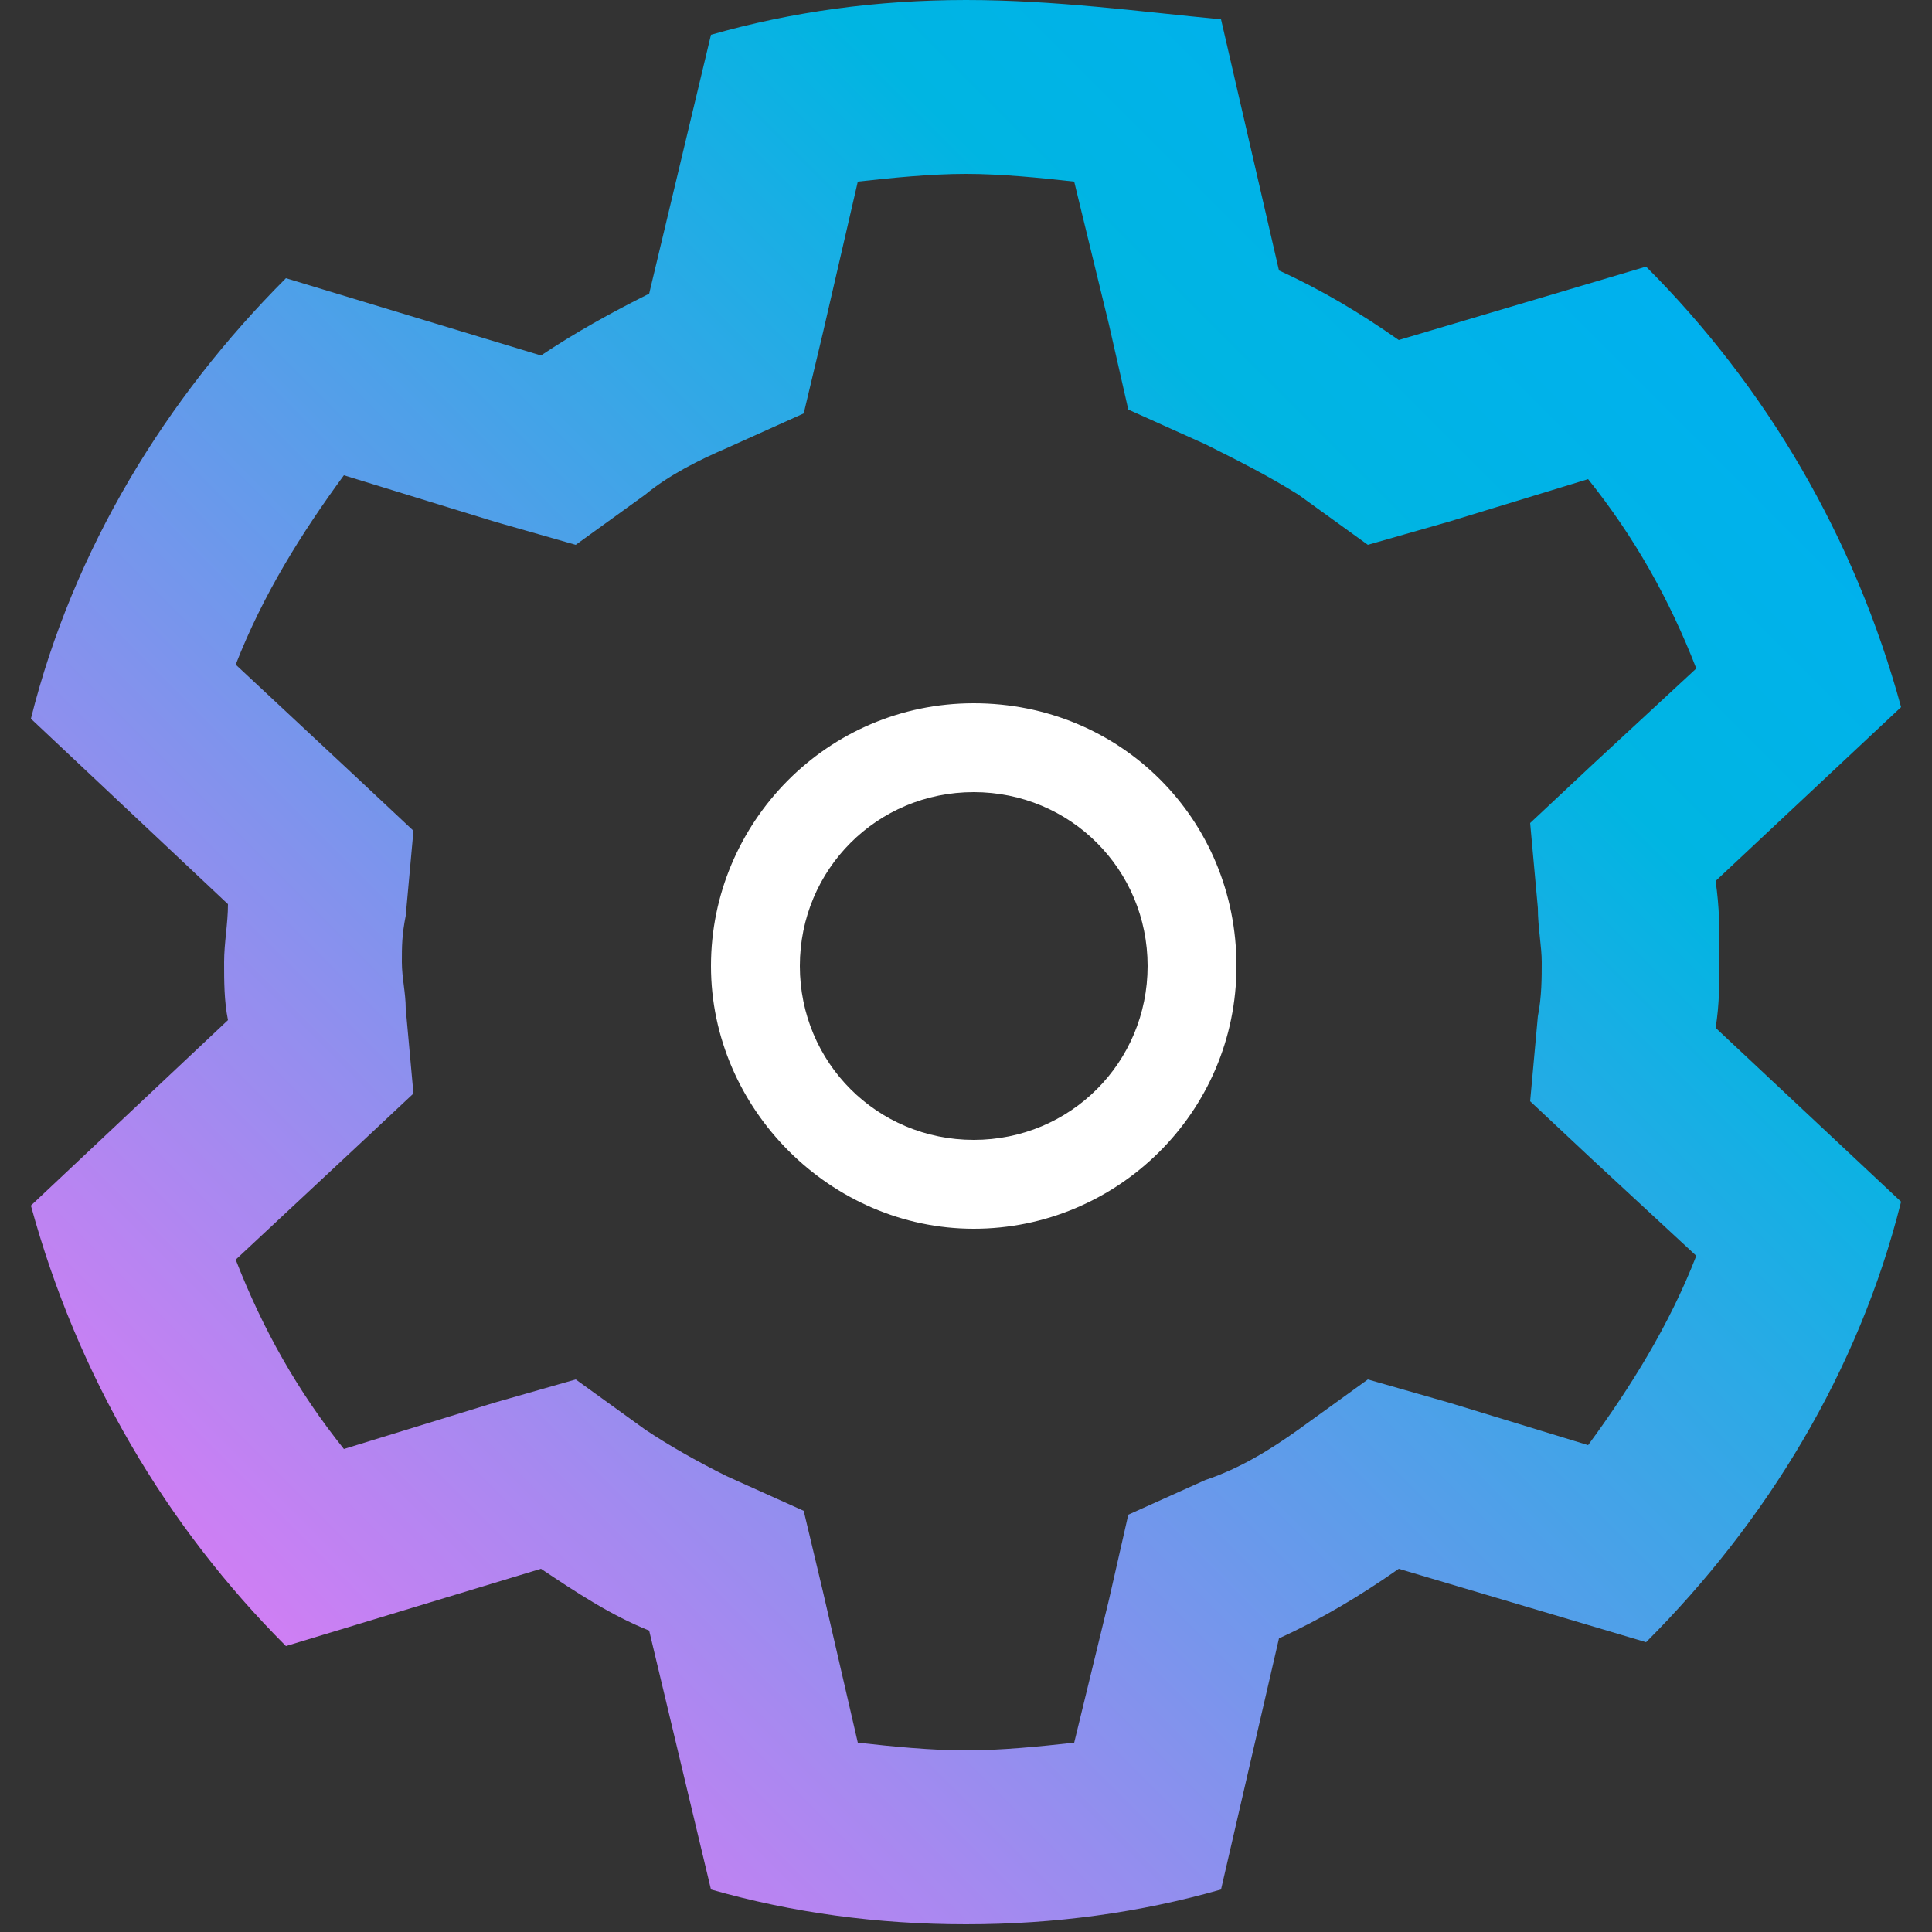 <?xml version="1.0" encoding="utf-8"?>
<svg version="1.1" id="icons" xmlns="http://www.w3.org/2000/svg" xmlns:xlink="http://www.w3.org/1999/xlink" x="0px" y="0px"
	 viewBox="0 0 50 50" style="enable-background:new 0 0 50 50;" xml:space="preserve">
<rect x="0" y="0" width="50" height="50" fill="#333333" stroke="none"/>
<g>
	<linearGradient id="settings-gradient" gradientUnits="userSpaceOnUse" x1="50.093" y1="-9.249009e-02" x2="2.041" y2="47.959">
		<stop offset="0" style="stop-color:#00ACFB"/>
		<stop offset="0.3" style="stop-color:#00B5E2"/>
		<stop offset="1" style="stop-color:#F674F7"/>
	</linearGradient>
	<path style="fill:url(#settings-gradient);" d="M25,4.5c0.9,0,1.9,0.1,2.8,0.2l0.9,3.7l0.5,2.2l2,0.9c0.8,0.4,1.6,0.8,2.4,1.3l1.8,1.3l2.1-0.6l3.6-1.1
		c1.2,1.5,2.1,3.1,2.8,4.9l-2.7,2.5l-1.6,1.5l0.2,2.2c0,0.5,0.1,1,0.1,1.4s0,0.9-0.1,1.4l-0.2,2.2l1.6,1.5l2.7,2.5
		c-0.7,1.8-1.7,3.4-2.8,4.9l-3.6-1.1l-2.1-0.6l-1.8,1.3c-0.7,0.5-1.5,1-2.4,1.3l-2,0.9l-0.5,2.2l-0.9,3.7c-0.9,0.1-1.9,0.2-2.8,0.2
		s-1.9-0.1-2.8-0.2l-0.9-3.9l-0.5-2.1l-2-0.9c-0.8-0.4-1.5-0.8-2.1-1.2l-1.8-1.3l-2.1,0.6l-3.9,1.2c-1.2-1.5-2.1-3.1-2.8-4.9l3-2.8
		l1.6-1.5l-0.2-2.2c0-0.4-0.1-0.8-0.1-1.2s0-0.7,0.1-1.2l0.2-2.2l-1.6-1.5l-3-2.8c0.7-1.8,1.7-3.4,2.8-4.9l3.9,1.2l2.1,0.6l1.8-1.3
		c0.6-0.5,1.4-0.9,2.1-1.2l2-0.9l0.5-2.1l0.9-3.9C23.1,4.6,24.1,4.5,25,4.5 M25,0c-2.3,0-4.5,0.3-6.6,0.9l-1.6,6.7
		c-1,0.5-1.9,1-2.8,1.6l-6.6-2c-3.1,3.1-5.5,7-6.6,11.4l5.1,4.8c0,0.5-0.1,1-0.1,1.5s0,1,0.1,1.5l-5.1,4.8c1.2,4.4,3.5,8.3,6.6,11.4
		l6.6-2c0.9,0.6,1.8,1.2,2.8,1.6l1.6,6.7c2.1,0.6,4.3,0.9,6.6,0.9s4.5-0.3,6.6-0.9l1.5-6.5c1.1-0.5,2.1-1.1,3.1-1.8l6.4,1.9
		c3.1-3.1,5.5-7,6.6-11.4l-4.8-4.5c0.1-0.6,0.1-1.2,0.1-1.9s0-1.2-0.1-1.9l4.8-4.5c-1.2-4.4-3.5-8.3-6.6-11.4l-6.4,1.9
		c-1-0.7-2-1.3-3.1-1.8l-1.5-6.5C29.5,0.3,27.3,0,25,0L25,0z"/>
	<path style="fill:#FFFFFF;" d="M25.2,20.5c2.5,0,4.5,2,4.5,4.5s-2,4.5-4.5,4.5s-4.5-2-4.5-4.5S22.7,20.5,25.2,20.5 M25.2,18.2
		c-3.8,0-6.8,3.1-6.8,6.8s3.1,6.8,6.8,6.8S32,28.8,32,25S29,18.2,25.2,18.2L25.2,18.2z"/>
</g>
</svg>
